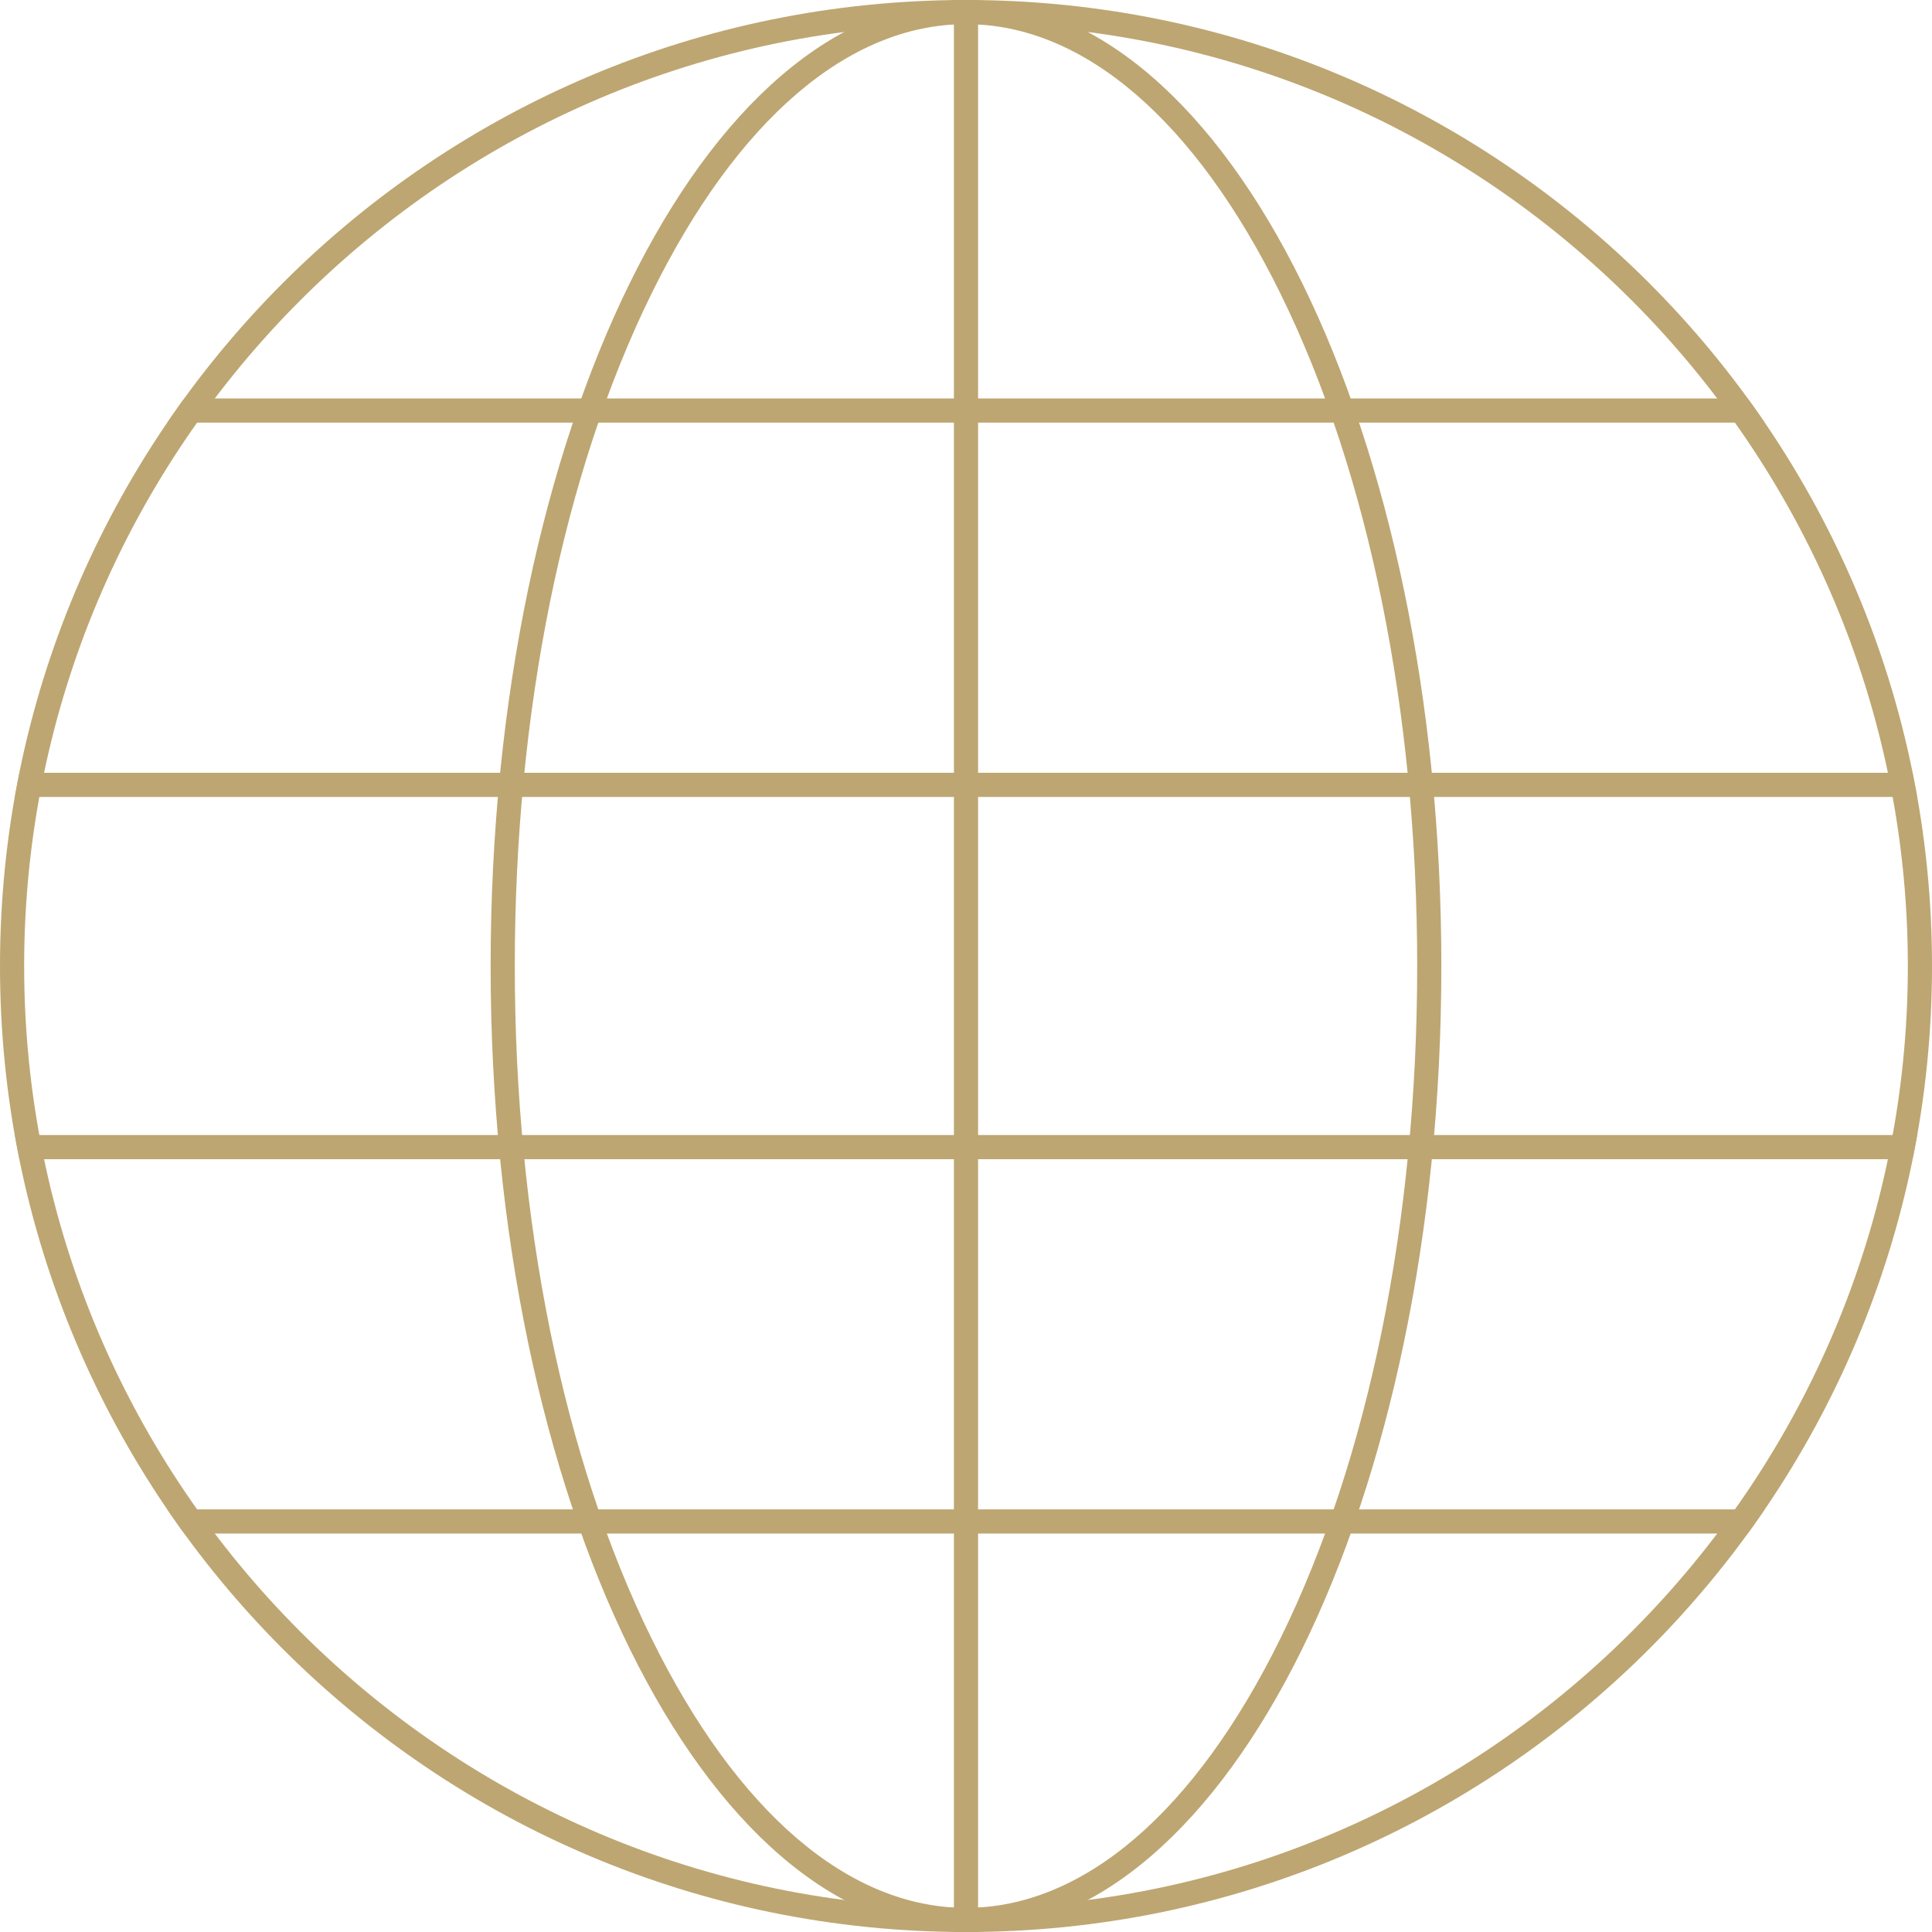 <?xml version="1.0" encoding="utf-8"?>
<!-- Generator: Adobe Illustrator 16.0.4, SVG Export Plug-In . SVG Version: 6.00 Build 0)  -->
<!DOCTYPE svg PUBLIC "-//W3C//DTD SVG 1.1//EN" "http://www.w3.org/Graphics/SVG/1.1/DTD/svg11.dtd">
<svg version="1.1" xmlns="http://www.w3.org/2000/svg" xmlns:xlink="http://www.w3.org/1999/xlink" x="0px" y="0px" width="160px"
	 height="160px" viewBox="0 0 160 160" enable-background="new 0 0 160 160" xml:space="preserve">
<g id="Layer_1">
	<path fill="#BDA671" d="M80,2c43.01,0,78,34.99,78,78s-34.99,78-78,78S2,123.01,2,80S36.99,2,80,2 M80,0C35.816,0,0,35.817,0,80
		s35.816,80,80,80c44.182,0,80-35.817,80-80S124.182,0,80,0L80,0z"/>
	<rect x="79" fill="#BDA671" width="2" height="160"/>
	<g>
		<defs>
			<circle id="SVGID_3_" cx="79.999" cy="80" r="80"/>
		</defs>
		<clipPath id="SVGID_2_">
			<use xlink:href="#SVGID_3_"  overflow="visible"/>
		</clipPath>
		<polyline clip-path="url(#SVGID_2_)" fill="#BDA671" points="181.587,33 181.587,35 -21.589,35 -21.589,33 		"/>
		<polyline clip-path="url(#SVGID_2_)" fill="#BDA671" points="-21.589,96 -21.589,94 181.587,94 181.587,96 		"/>
		<polyline clip-path="url(#SVGID_2_)" fill="#BDA671" points="181.587,64 181.587,66 -21.589,66 -21.589,64 		"/>
		<polyline clip-path="url(#SVGID_2_)" fill="#BDA671" points="181.587,125 181.587,127 -21.589,127 -21.589,125 		"/>
	</g>
	<g>
		<g>
			<path fill="#BDA671" d="M79.999,2c9.713,0,18.962,7.925,26.042,22.314c7.304,14.841,11.325,34.617,11.325,55.686
				s-4.021,40.845-11.325,55.686C98.961,150.075,89.712,158,79.999,158s-18.961-7.925-26.042-22.314
				C46.653,120.845,42.632,101.068,42.632,80s4.021-40.845,11.325-55.686C61.038,9.925,70.286,2,79.999,2 M79.999,0
				C58.257,0,40.632,35.817,40.632,80s17.625,80,39.367,80s39.367-35.817,39.367-80S101.741,0,79.999,0L79.999,0z"/>
		</g>
	</g>
</g>
<g id="Layer_2">
</g>
</svg>
